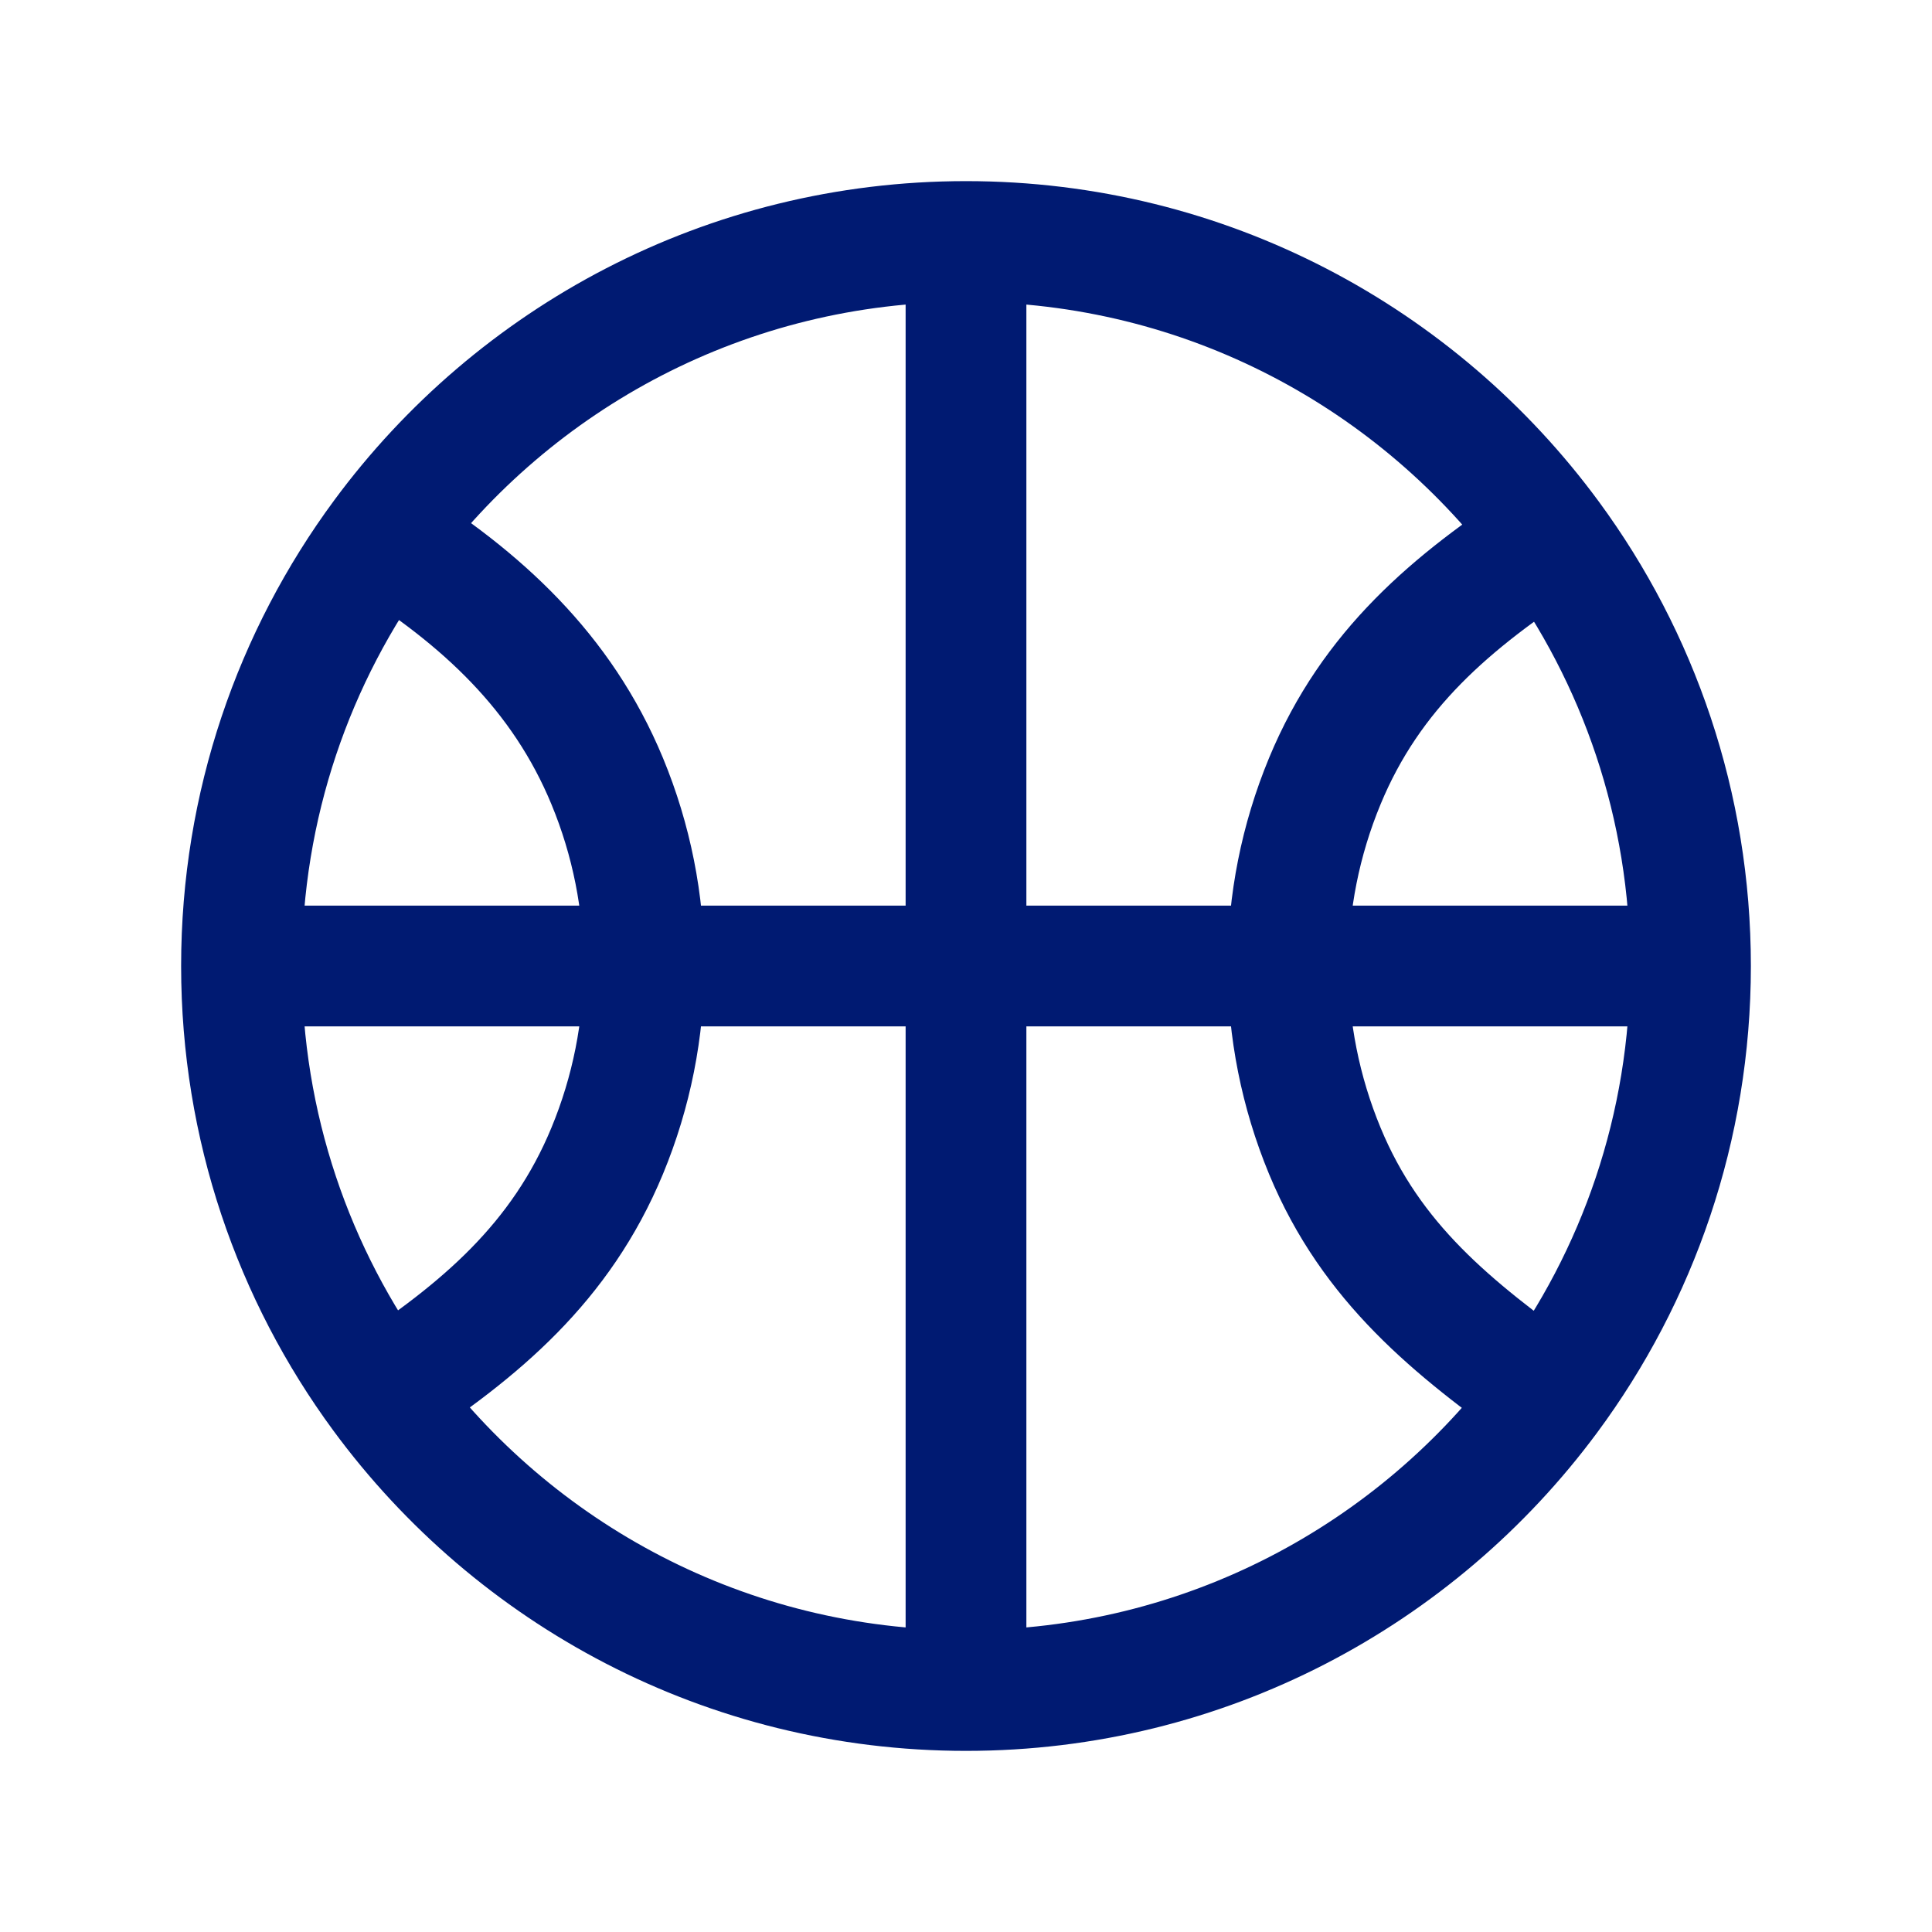<svg width="24" height="24" viewBox="0 0 24 24" fill="none" xmlns="http://www.w3.org/2000/svg">
<path d="M4.753 6.662L4.15 6.217H4.15L4.753 6.662ZM4.744 17.326L4.14 17.77L4.744 17.326ZM19.257 6.676L19.862 6.232L19.257 6.676ZM19.237 17.351L19.84 17.797L19.237 17.351ZM16.457 14.296L15.764 14.583V14.583L16.457 14.296ZM16.457 9.704L15.764 9.417L16.457 9.704ZM7.543 14.296L8.236 14.583L7.543 14.296ZM7.543 9.704L6.85 9.991L7.543 9.704ZM3.75 12C3.75 10.167 4.347 8.476 5.357 7.107L4.15 6.217C2.956 7.835 2.25 9.836 2.25 12H3.75ZM5.357 7.107C6.86 5.069 9.276 3.75 12 3.75V2.25C8.78 2.25 5.924 3.812 4.15 6.217L5.357 7.107ZM12 20.25C9.271 20.25 6.852 18.926 5.349 16.882L4.14 17.77C5.914 20.182 8.774 21.75 12 21.75V20.25ZM5.349 16.882C4.344 15.515 3.75 13.828 3.75 12H2.25C2.25 14.158 2.952 16.155 4.14 17.77L5.349 16.882ZM12 3.75C14.73 3.75 17.15 5.075 18.653 7.12L19.862 6.232C18.088 3.819 15.227 2.25 12 2.25V3.75ZM18.653 7.12C19.657 8.487 20.25 10.173 20.25 12H21.75C21.75 9.843 21.049 7.847 19.862 6.232L18.653 7.12ZM20.25 12C20.25 13.838 19.65 15.534 18.635 16.904L19.84 17.797C21.04 16.177 21.75 14.17 21.75 12H20.25ZM18.635 16.904C17.13 18.936 14.719 20.25 12 20.25V21.75C15.214 21.75 18.065 20.194 19.84 17.797L18.635 16.904ZM17.15 14.009C16.886 13.372 16.75 12.689 16.75 12H15.25C15.25 12.886 15.425 13.764 15.764 14.583L17.15 14.009ZM16.75 12C16.75 11.31 16.886 10.628 17.15 9.991L15.764 9.417C15.425 10.236 15.25 11.114 15.25 12H16.75ZM19.674 16.741C18.49 15.893 17.641 15.195 17.15 14.009L15.764 14.583C16.43 16.192 17.6 17.101 18.801 17.961L19.674 16.741ZM17.15 9.991C17.638 8.812 18.484 8.075 19.666 7.305L18.848 6.048C17.577 6.875 16.426 7.819 15.764 9.417L17.15 9.991ZM8.236 14.583C8.575 13.764 8.75 12.886 8.75 12H7.25C7.25 12.69 7.114 13.372 6.85 14.009L8.236 14.583ZM8.75 12C8.75 11.114 8.575 10.236 8.236 9.417L6.85 9.991C7.114 10.628 7.25 11.311 7.25 12H8.75ZM8.236 9.417C7.59 7.858 6.449 6.837 5.151 6.026L4.356 7.298C5.509 8.019 6.369 8.828 6.85 9.991L8.236 9.417ZM5.155 17.954C6.422 17.124 7.574 16.181 8.236 14.583L6.85 14.009C6.362 15.188 5.515 15.925 4.334 16.699L5.155 17.954ZM3 12.75H21V11.25H3V12.75ZM11.25 3V21H12.75V3H11.25Z" fill="#001A72"/>
</svg>
